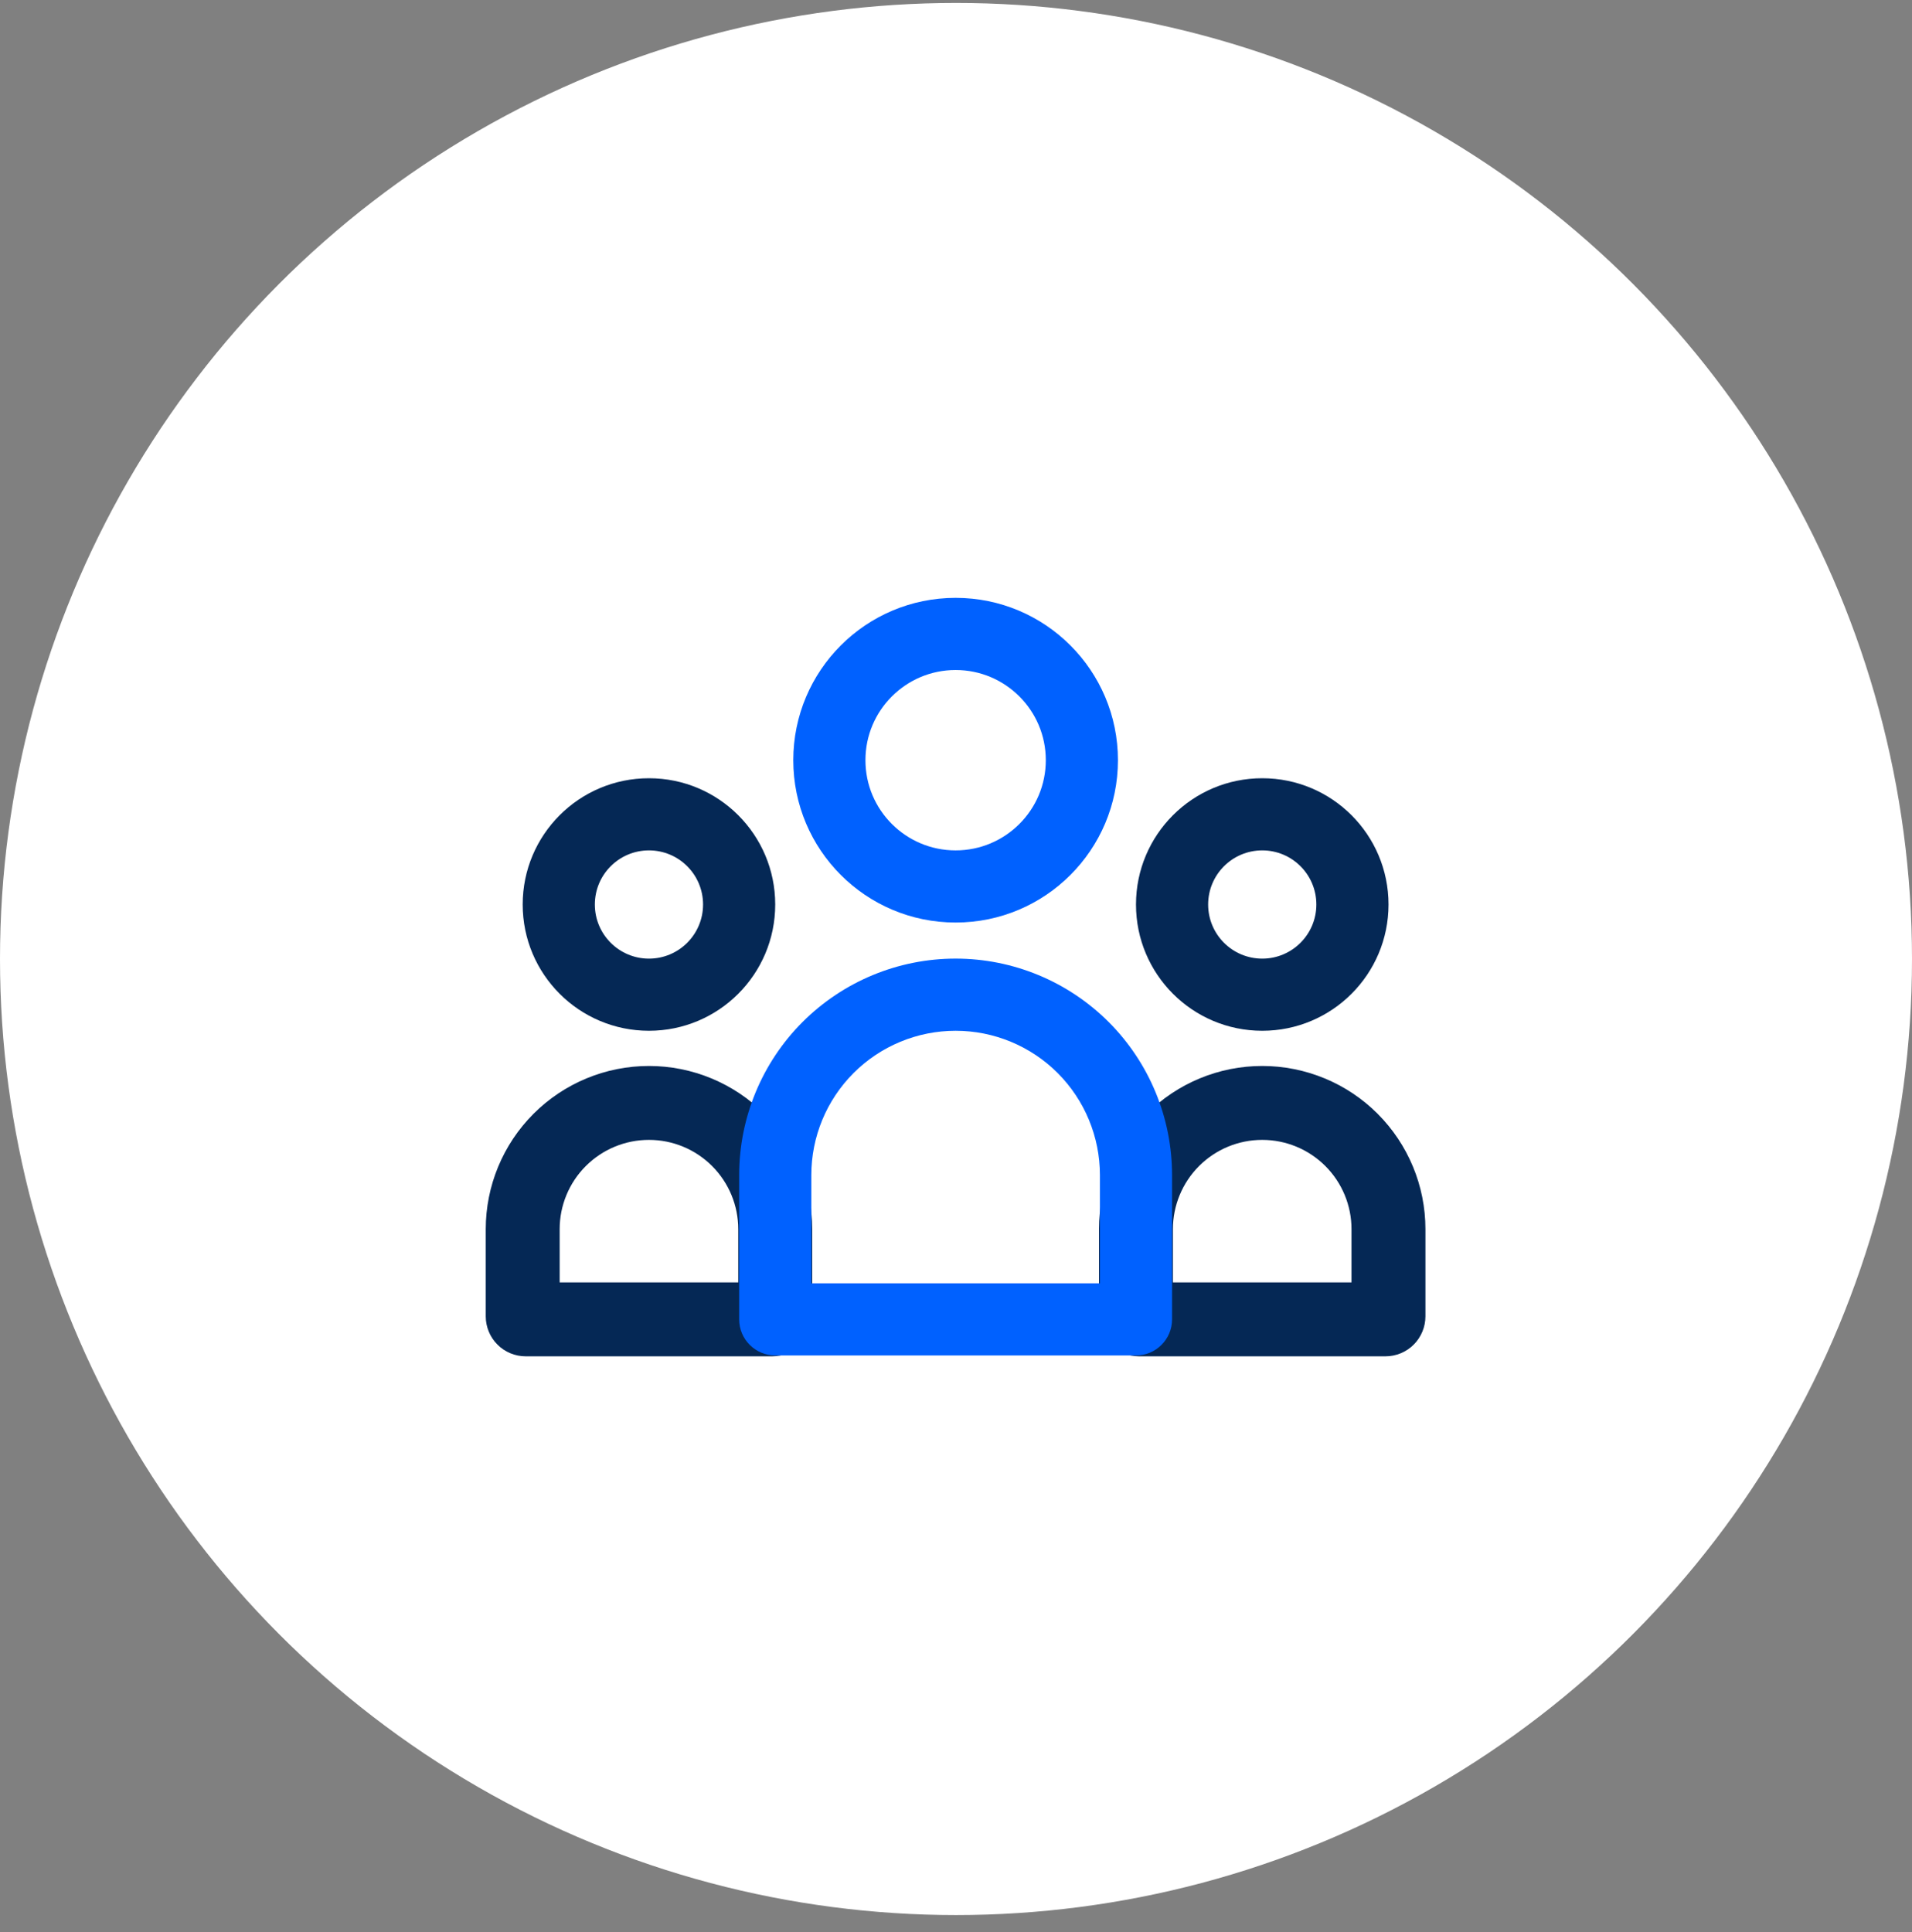 <svg width="96" height="97" viewBox="0 0 96 97" fill="none" xmlns="http://www.w3.org/2000/svg">
          <rect x="0" y="0" width="96" height="97" fill="#808080" stroke="none"/>
          <circle cx="48" cy="48.148" r="48" fill="white"></circle>
          <path fill-rule="evenodd" clip-rule="evenodd" d="M47.981 33.639C45.48 33.639 43.453 35.666 43.453 38.167C43.453 40.668 45.48 42.695 47.981 42.695C50.481 42.695 52.509 40.668 52.509 38.167C52.509 35.666 50.481 33.639 47.981 33.639ZM39.83 38.167C39.83 33.665 43.479 30.016 47.981 30.016C52.482 30.016 56.131 33.665 56.131 38.167C56.131 42.668 52.482 46.317 47.981 46.317C43.479 46.317 39.83 42.668 39.83 38.167Z" fill="#0061FF"></path>
          <path fill-rule="evenodd" clip-rule="evenodd" d="M32.584 42.695C31.083 42.695 29.867 43.911 29.867 45.412C29.867 46.912 31.083 48.129 32.584 48.129C34.084 48.129 35.3 46.912 35.3 45.412C35.3 43.911 34.084 42.695 32.584 42.695ZM26.244 45.412C26.244 41.91 29.082 39.072 32.584 39.072C36.085 39.072 38.923 41.91 38.923 45.412C38.923 48.913 36.085 51.751 32.584 51.751C29.082 51.751 26.244 48.913 26.244 45.412Z" fill="#052855"></path>
          <path fill-rule="evenodd" clip-rule="evenodd" d="M63.377 42.695C61.876 42.695 60.66 43.911 60.66 45.412C60.66 46.912 61.876 48.129 63.377 48.129C64.877 48.129 66.093 46.912 66.093 45.412C66.093 43.911 64.877 42.695 63.377 42.695ZM57.037 45.412C57.037 41.91 59.875 39.072 63.377 39.072C66.878 39.072 69.716 41.91 69.716 45.412C69.716 48.913 66.878 51.751 63.377 51.751C59.875 51.751 57.037 48.913 57.037 45.412Z" fill="#052855"></path>
          <path fill-rule="evenodd" clip-rule="evenodd" d="M63.375 57.229C62.185 57.229 61.045 57.701 60.204 58.542C59.363 59.383 58.891 60.523 58.891 61.713V64.385H67.858V61.713C67.858 60.523 67.386 59.383 66.545 58.542C65.704 57.701 64.564 57.229 63.375 57.229ZM57.58 55.918C59.117 54.381 61.201 53.518 63.375 53.518C65.548 53.518 67.633 54.381 69.169 55.918C70.706 57.455 71.57 59.539 71.57 61.713V66.089C71.57 66.621 71.358 67.132 70.982 67.508C70.605 67.885 70.094 68.096 69.562 68.096H57.188C56.655 68.096 56.144 67.885 55.768 67.508C55.391 67.132 55.18 66.621 55.18 66.089V61.713C55.18 59.539 56.043 57.455 57.58 55.918Z" fill="#052855"></path>
          <path fill-rule="evenodd" clip-rule="evenodd" d="M32.584 57.229C31.395 57.229 30.254 57.701 29.413 58.542C28.572 59.383 28.1 60.523 28.1 61.713V64.385H37.067V61.713C37.067 60.523 36.595 59.383 35.754 58.542C34.913 57.701 33.773 57.229 32.584 57.229ZM26.789 55.918C28.326 54.381 30.41 53.518 32.584 53.518C34.757 53.518 36.842 54.381 38.378 55.918C39.915 57.455 40.779 59.539 40.779 61.713V66.089C40.779 66.621 40.567 67.132 40.191 67.508C39.814 67.885 39.303 68.096 38.771 68.096H26.396C25.864 68.096 25.353 67.885 24.977 67.508C24.6 67.132 24.389 66.621 24.389 66.089V61.713C24.389 59.539 25.252 57.455 26.789 55.918Z" fill="#052855"></path>
          <path fill-rule="evenodd" clip-rule="evenodd" d="M47.981 51.751C46.059 51.751 44.217 52.514 42.858 53.873C41.499 55.232 40.736 57.074 40.736 58.996V64.43H55.226V58.996C55.226 57.074 54.462 55.232 53.104 53.873C51.745 52.514 49.902 51.751 47.981 51.751ZM40.296 51.311C42.334 49.273 45.099 48.128 47.981 48.128C50.863 48.128 53.627 49.273 55.665 51.311C57.703 53.349 58.848 56.114 58.848 58.996V66.241C58.848 67.241 58.037 68.052 57.037 68.052H38.925C37.924 68.052 37.113 67.241 37.113 66.241V58.996C37.113 56.114 38.258 53.349 40.296 51.311Z" fill="#0061FF"></path>
        </svg>